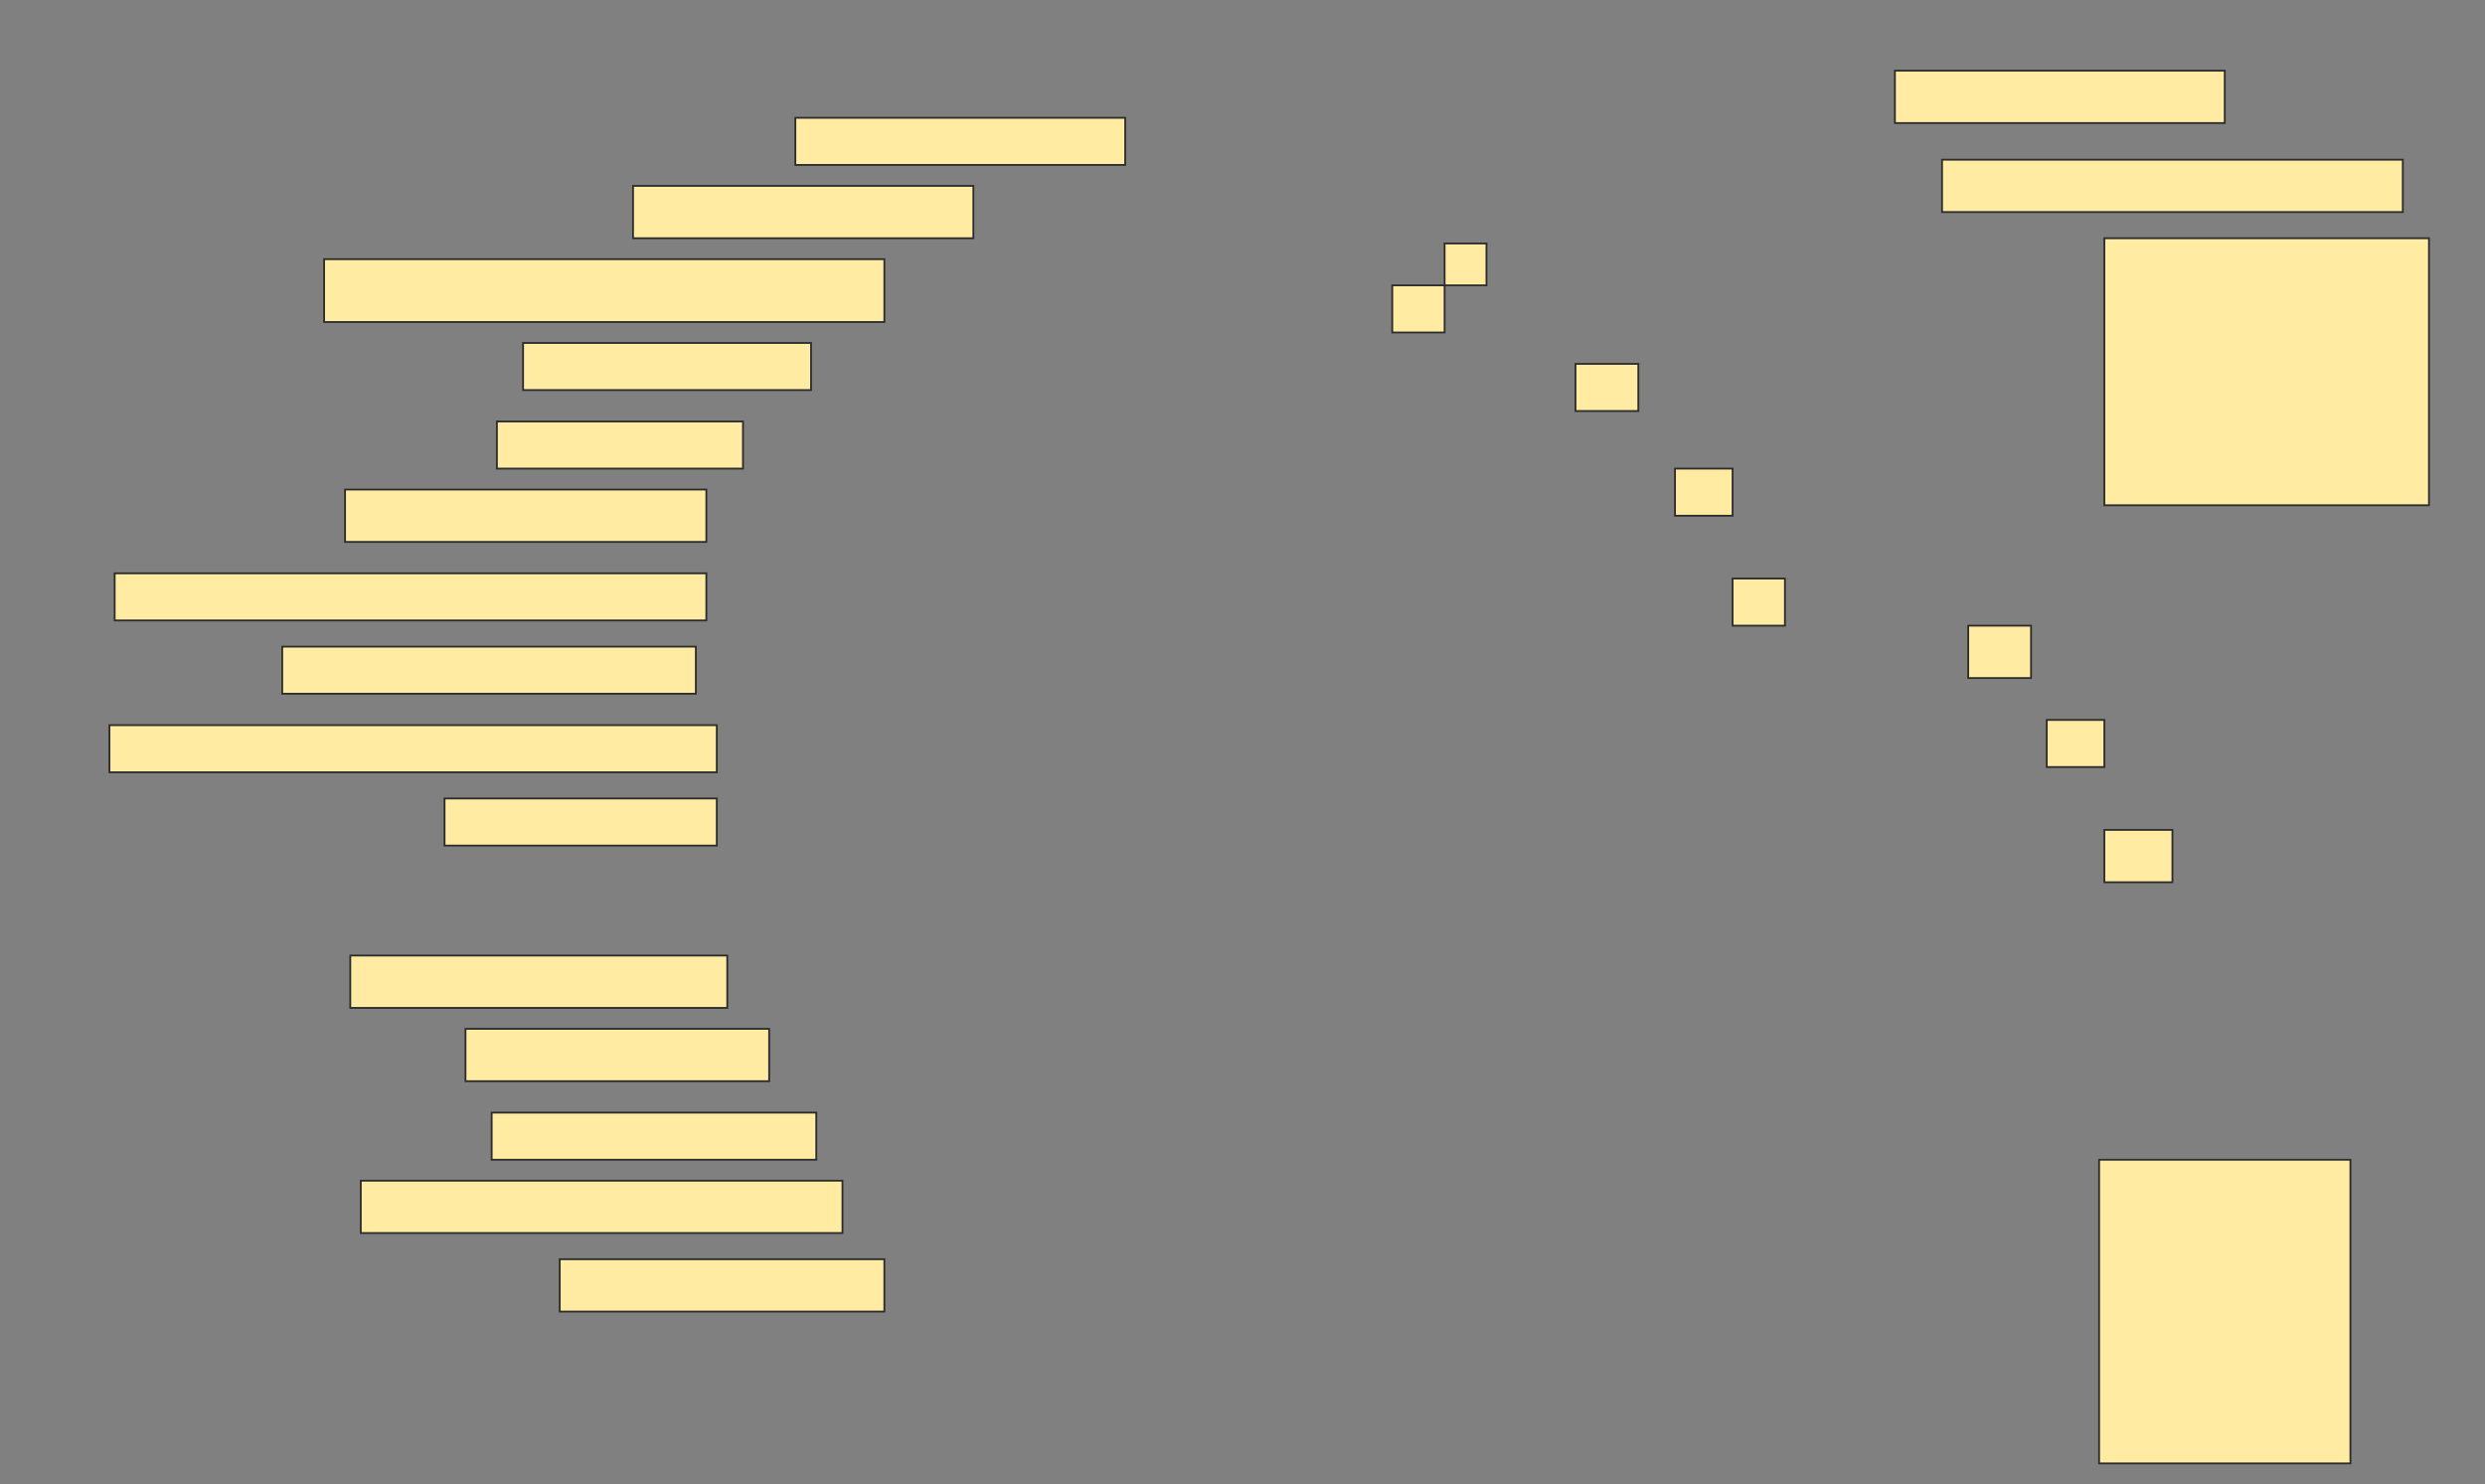 <svg height="810" width="1356" xmlns="http://www.w3.org/2000/svg">
 <rect width="100%" height="100%" fill="#808080" stroke="none"/>
 <!-- Created with Image Occlusion Enhanced -->
 <g>
  <title>Labels</title>
 </g>
 <g>
  <title>Masks</title>
  <rect fill="#FFEBA2" height="28.571" id="715f31ddc19e4ee290607da881c8444e-ao-1" stroke="#2D2D2D" width="180" x="1034" y="38.571"/>
  <rect fill="#FFEBA2" height="25.714" id="715f31ddc19e4ee290607da881c8444e-ao-2" stroke="#2D2D2D" width="180" x="434" y="64.286"/>
  <rect fill="#FFEBA2" height="28.571" id="715f31ddc19e4ee290607da881c8444e-ao-3" stroke="#2D2D2D" width="251.429" x="1059.714" y="87.143"/>
  <rect fill="#FFEBA2" height="28.571" id="715f31ddc19e4ee290607da881c8444e-ao-4" stroke="#2D2D2D" width="185.714" x="345.429" y="101.429"/>
  <rect fill="#FFEBA2" height="145.714" id="715f31ddc19e4ee290607da881c8444e-ao-5" stroke="#2D2D2D" width="177.143" x="1148.286" y="130"/>
  <rect fill="#FFEBA2" height="34.286" id="715f31ddc19e4ee290607da881c8444e-ao-6" stroke="#2D2D2D" width="305.714" x="176.857" y="141.429"/>
  <rect fill="#FFEBA2" height="25.714" id="715f31ddc19e4ee290607da881c8444e-ao-7" stroke="#2D2D2D" width="157.143" x="285.429" y="187.143"/>
  <rect fill="#FFEBA2" height="25.714" id="715f31ddc19e4ee290607da881c8444e-ao-8" stroke="#2D2D2D" width="134.286" x="271.143" y="230"/>
  <rect fill="#FFEBA2" height="28.571" id="715f31ddc19e4ee290607da881c8444e-ao-9" stroke="#2D2D2D" width="197.143" x="188.286" y="267.143"/>
  <rect fill="#FFEBA2" height="25.714" id="715f31ddc19e4ee290607da881c8444e-ao-10" stroke="#2D2D2D" width="322.857" x="62.571" y="312.857"/>
  <rect fill="#FFEBA2" height="25.714" id="715f31ddc19e4ee290607da881c8444e-ao-11" stroke="#2D2D2D" width="225.714" x="154" y="352.857"/>
  <rect fill="#FFEBA2" height="25.714" id="715f31ddc19e4ee290607da881c8444e-ao-12" stroke="#2D2D2D" width="331.429" x="59.714" y="395.714"/>
  <rect fill="#FFEBA2" height="25.714" id="715f31ddc19e4ee290607da881c8444e-ao-13" stroke="#2D2D2D" width="148.571" x="242.571" y="435.714"/>
  
  <rect fill="#FFEBA2" height="28.571" id="715f31ddc19e4ee290607da881c8444e-ao-15" stroke="#2D2D2D" width="205.714" x="191.143" y="521.429"/>
  <rect fill="#FFEBA2" height="28.571" id="715f31ddc19e4ee290607da881c8444e-ao-16" stroke="#2D2D2D" width="165.714" x="254" y="561.429"/>
  <rect fill="#FFEBA2" height="25.714" id="715f31ddc19e4ee290607da881c8444e-ao-17" stroke="#2D2D2D" width="177.143" x="268.286" y="607.143"/>
  <rect fill="#FFEBA2" height="28.571" id="715f31ddc19e4ee290607da881c8444e-ao-18" stroke="#2D2D2D" width="262.857" x="196.857" y="644.286"/>
  <rect fill="#FFEBA2" height="28.571" id="715f31ddc19e4ee290607da881c8444e-ao-19" stroke="#2D2D2D" width="177.143" x="305.429" y="687.143"/>
  <rect fill="#FFEBA2" height="165.714" id="715f31ddc19e4ee290607da881c8444e-ao-20" stroke="#2D2D2D" width="137.143" x="1145.429" y="632.857"/>
  <rect fill="#FFEBA2" height="25.714" id="715f31ddc19e4ee290607da881c8444e-ao-21" stroke="#2D2D2D" width="28.571" x="759.714" y="155.714"/>
  <rect fill="#FFEBA2" height="22.857" id="715f31ddc19e4ee290607da881c8444e-ao-22" stroke="#2D2D2D" stroke-dasharray="null" stroke-linecap="null" stroke-linejoin="null" width="22.857" x="788.286" y="132.857"/>
  <rect fill="#FFEBA2" height="25.714" id="715f31ddc19e4ee290607da881c8444e-ao-23" stroke="#2D2D2D" stroke-dasharray="null" stroke-linecap="null" stroke-linejoin="null" width="34.286" x="859.714" y="198.571"/>
  <rect fill="#FFEBA2" height="25.714" id="715f31ddc19e4ee290607da881c8444e-ao-24" stroke="#2D2D2D" stroke-dasharray="null" stroke-linecap="null" stroke-linejoin="null" width="31.429" x="914" y="255.714"/>
  <rect fill="#FFEBA2" height="25.714" id="715f31ddc19e4ee290607da881c8444e-ao-25" stroke="#2D2D2D" stroke-dasharray="null" stroke-linecap="null" stroke-linejoin="null" width="28.571" x="945.429" y="315.714"/>
  <rect fill="#FFEBA2" height="28.571" id="715f31ddc19e4ee290607da881c8444e-ao-26" stroke="#2D2D2D" stroke-dasharray="null" stroke-linecap="null" stroke-linejoin="null" width="34.286" x="1074" y="341.429"/>
  <rect fill="#FFEBA2" height="25.714" id="715f31ddc19e4ee290607da881c8444e-ao-27" stroke="#2D2D2D" stroke-dasharray="null" stroke-linecap="null" stroke-linejoin="null" width="31.429" x="1116.857" y="392.857"/>
  <rect fill="#FFEBA2" height="28.571" id="715f31ddc19e4ee290607da881c8444e-ao-28" stroke="#2D2D2D" stroke-dasharray="null" stroke-linecap="null" stroke-linejoin="null" width="37.143" x="1148.286" y="452.857"/>
 </g>
</svg>
